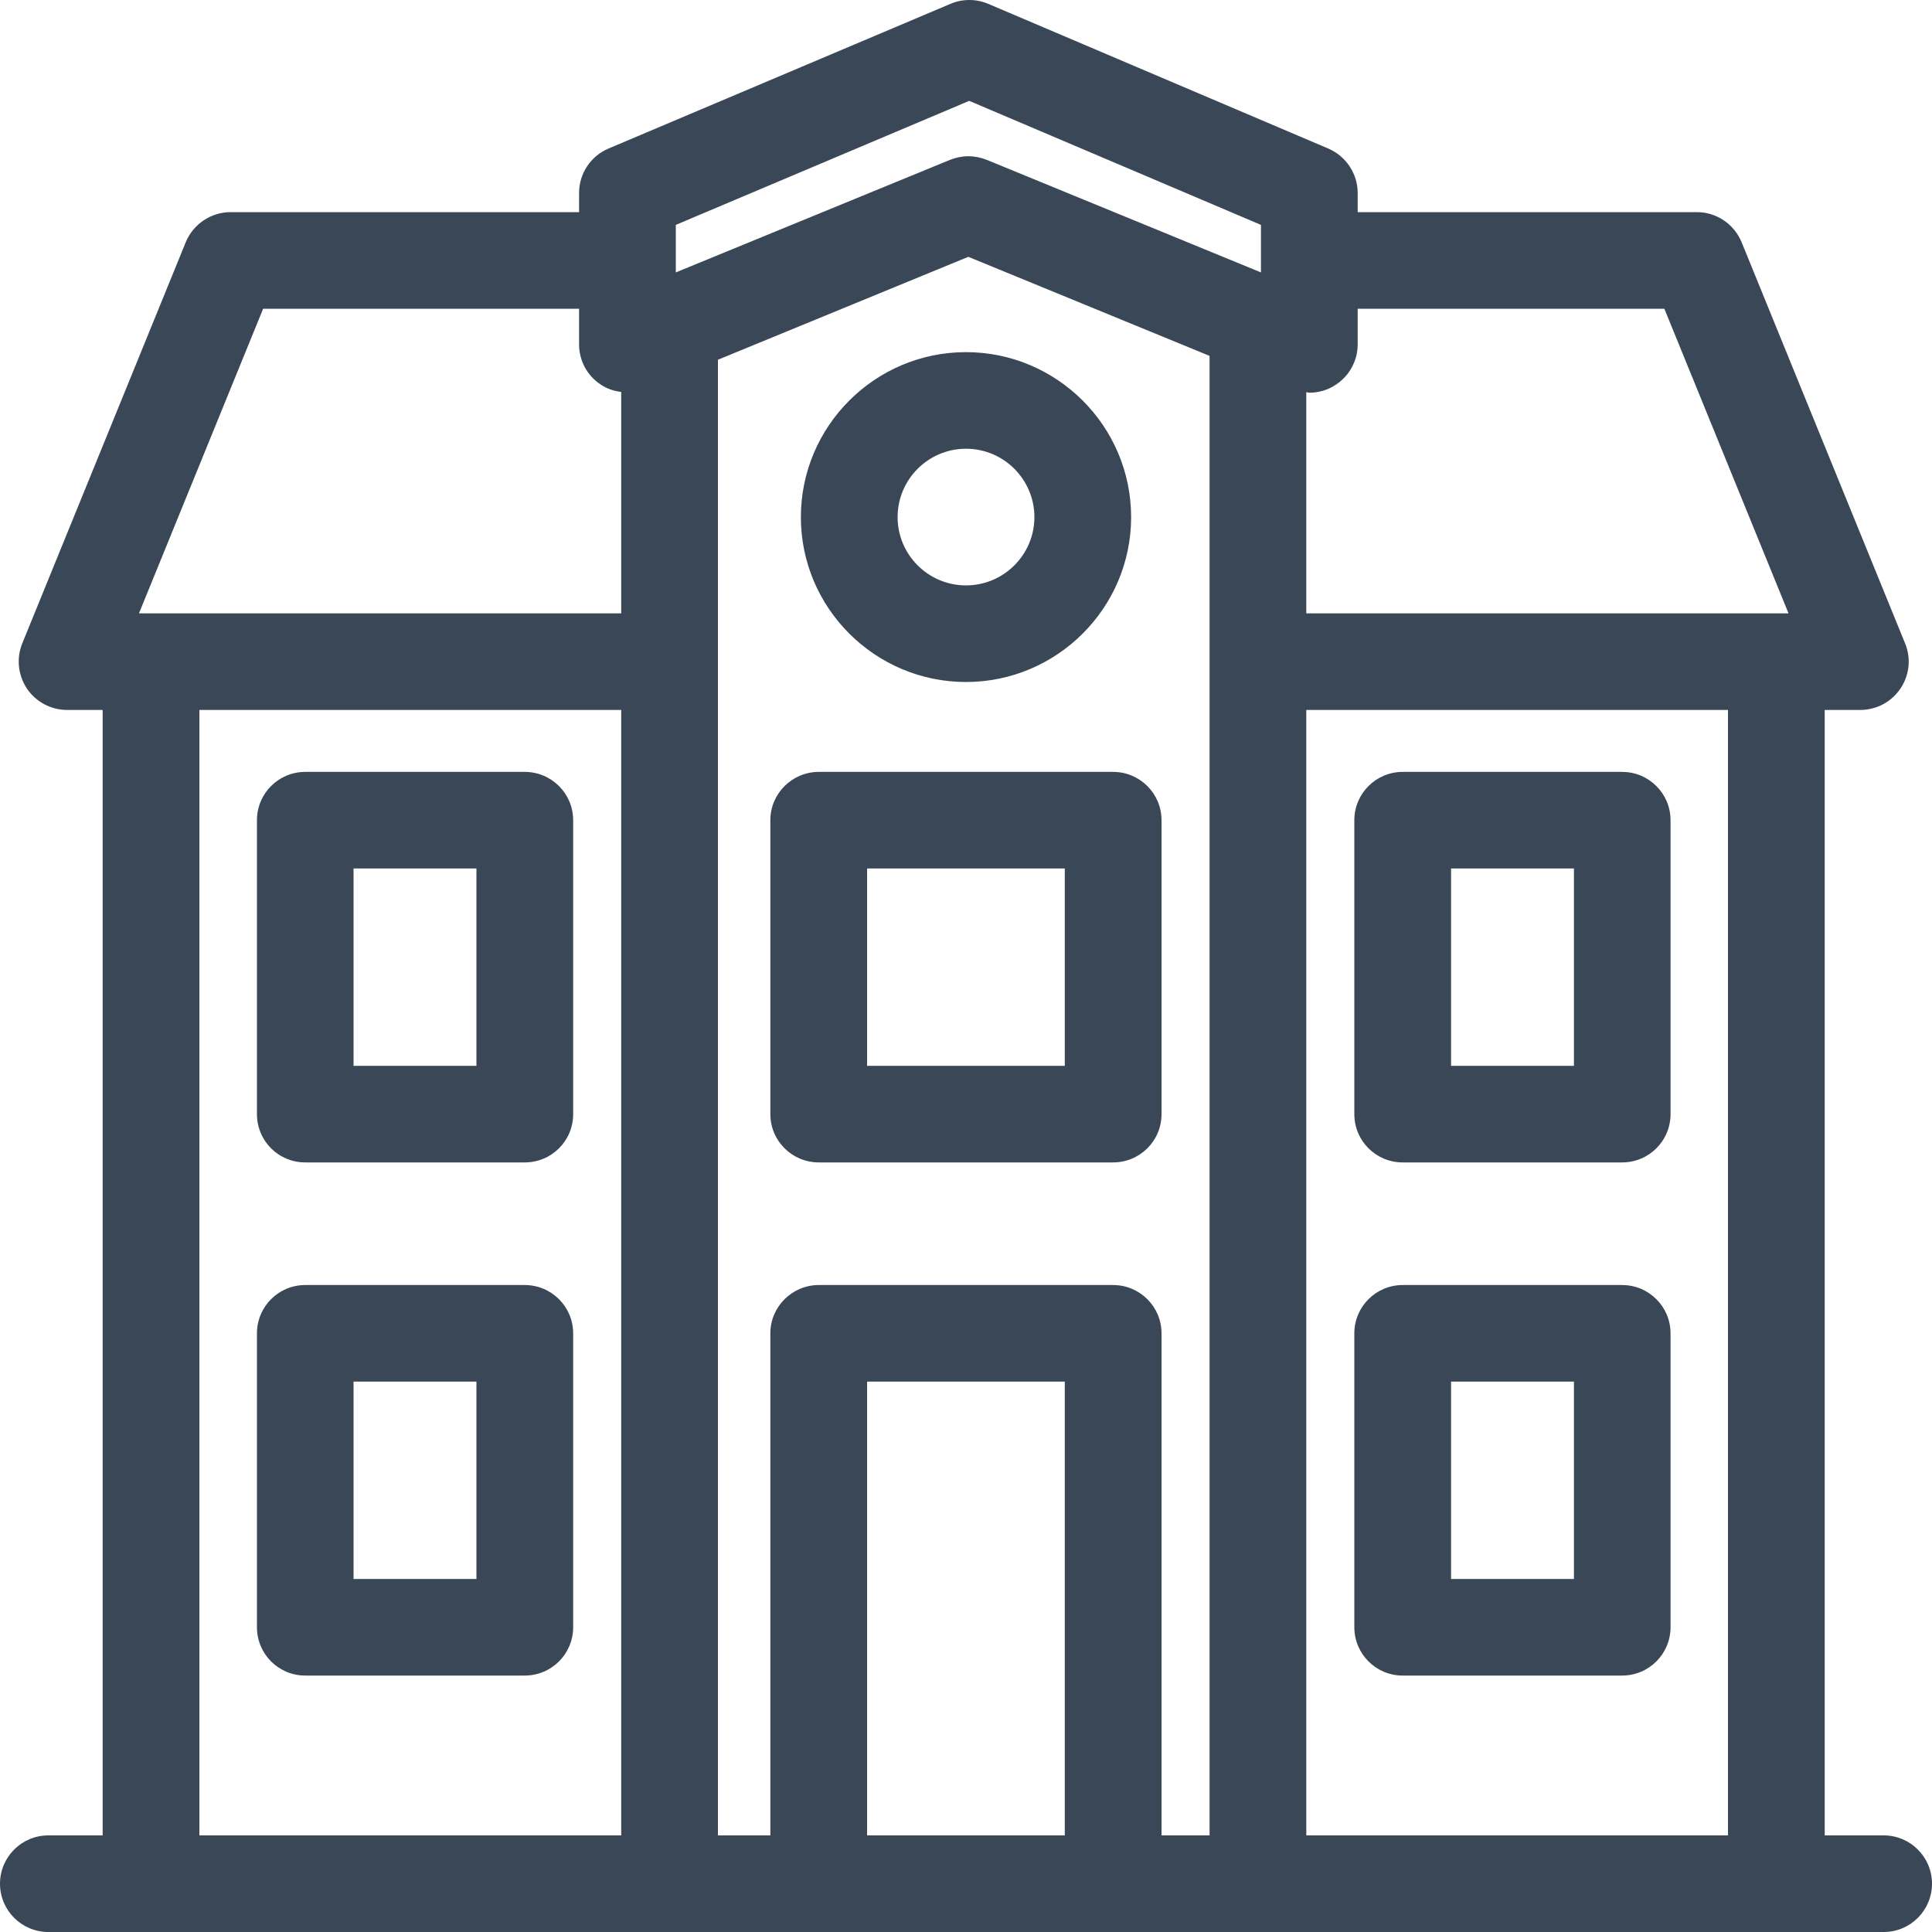 <svg width="15" height="15" viewBox="0 0 15 15" fill="none" xmlns="http://www.w3.org/2000/svg">
<path fill-rule="evenodd" clip-rule="evenodd" d="M7.379 0.03C7.473 -0.01 7.579 -0.01 7.673 0.03L10.312 1.153C10.45 1.212 10.541 1.348 10.541 1.498V1.647H13.175C13.327 1.647 13.464 1.74 13.522 1.881L14.791 4.995C14.839 5.111 14.825 5.242 14.755 5.346C14.685 5.45 14.568 5.512 14.444 5.512H14.167V14.25H14.625C14.832 14.25 15 14.418 15 14.625C15 14.832 14.832 15 14.625 15H0.375C0.168 15 0 14.832 0 14.625C0 14.418 0.168 14.25 0.375 14.25H0.797V5.512H0.521C0.396 5.512 0.279 5.45 0.209 5.346C0.14 5.242 0.126 5.111 0.173 4.995L1.442 1.881C1.5 1.74 1.638 1.647 1.79 1.647H4.496V1.498C4.496 1.347 4.586 1.212 4.725 1.153L7.379 0.03ZM4.823 5.512H1.548V14.25H4.823V5.512ZM7.518 1.994L5.574 2.793V14.25H5.981V10.352C5.981 10.145 6.15 9.977 6.357 9.977H8.642C8.85 9.977 9.018 10.145 9.018 10.352V14.25H9.391V2.763L7.518 1.994ZM8.267 10.727H6.732V14.25H8.267V10.727ZM13.416 5.512H10.142V14.25H13.416V5.512ZM4.074 9.977C4.282 9.977 4.45 10.145 4.45 10.352V12.634C4.45 12.841 4.282 13.009 4.074 13.009H2.37C2.162 13.009 1.995 12.841 1.995 12.634V10.352C1.995 10.145 2.162 9.977 2.37 9.977H4.074ZM12.594 9.977C12.802 9.977 12.97 10.145 12.97 10.352V12.634C12.97 12.841 12.802 13.009 12.594 13.009H10.89C10.683 13.009 10.515 12.841 10.515 12.634V10.352C10.515 10.145 10.683 9.977 10.89 9.977H12.594ZM3.699 10.727H2.745V12.259H3.699V10.727ZM12.22 10.727H11.266V12.259H12.22V10.727ZM4.074 5.993C4.282 5.993 4.45 6.161 4.45 6.368V8.65C4.45 8.858 4.282 9.025 4.074 9.025H2.37C2.162 9.025 1.995 8.858 1.995 8.65V6.368C1.995 6.161 2.162 5.993 2.37 5.993H4.074ZM8.642 5.993C8.85 5.993 9.018 6.161 9.018 6.368V8.65C9.018 8.858 8.85 9.025 8.642 9.025H6.357C6.15 9.025 5.981 8.858 5.981 8.65V6.368C5.981 6.161 6.15 5.993 6.357 5.993H8.642ZM12.594 5.993C12.802 5.993 12.97 6.161 12.97 6.368V8.65C12.97 8.858 12.802 9.025 12.594 9.025H10.89C10.683 9.025 10.515 8.858 10.515 8.65V6.368C10.515 6.161 10.683 5.993 10.89 5.993H12.594ZM3.699 6.743H2.745V8.275H3.699V6.743ZM8.267 6.743H6.732V8.275H8.267V6.743ZM12.22 6.743H11.266V8.275H12.22V6.743ZM7.5 2.734C8.206 2.734 8.782 3.309 8.782 4.015C8.782 4.72 8.206 5.295 7.5 5.295C6.793 5.295 6.218 4.72 6.218 4.015C6.218 3.309 6.793 2.734 7.5 2.734ZM4.496 2.397H2.043L1.079 4.762H4.823V3.043C4.766 3.036 4.711 3.018 4.663 2.985C4.558 2.916 4.496 2.799 4.496 2.674V2.397ZM12.922 2.397H10.541V2.674C10.541 2.799 10.478 2.916 10.374 2.985C10.312 3.028 10.239 3.049 10.165 3.049C10.157 3.049 10.149 3.045 10.142 3.045V4.762H13.886L12.922 2.397ZM7.5 3.484C7.207 3.484 6.969 3.722 6.969 4.015C6.969 4.307 7.207 4.545 7.5 4.545C7.793 4.545 8.031 4.307 8.031 4.015C8.031 3.722 7.793 3.484 7.5 3.484ZM7.525 0.783L5.247 1.746V2.115L7.376 1.241C7.422 1.223 7.47 1.213 7.518 1.213C7.567 1.213 7.615 1.223 7.661 1.241L9.79 2.115V1.746L7.525 0.783Z" fill="#3A4757"/>
</svg>
